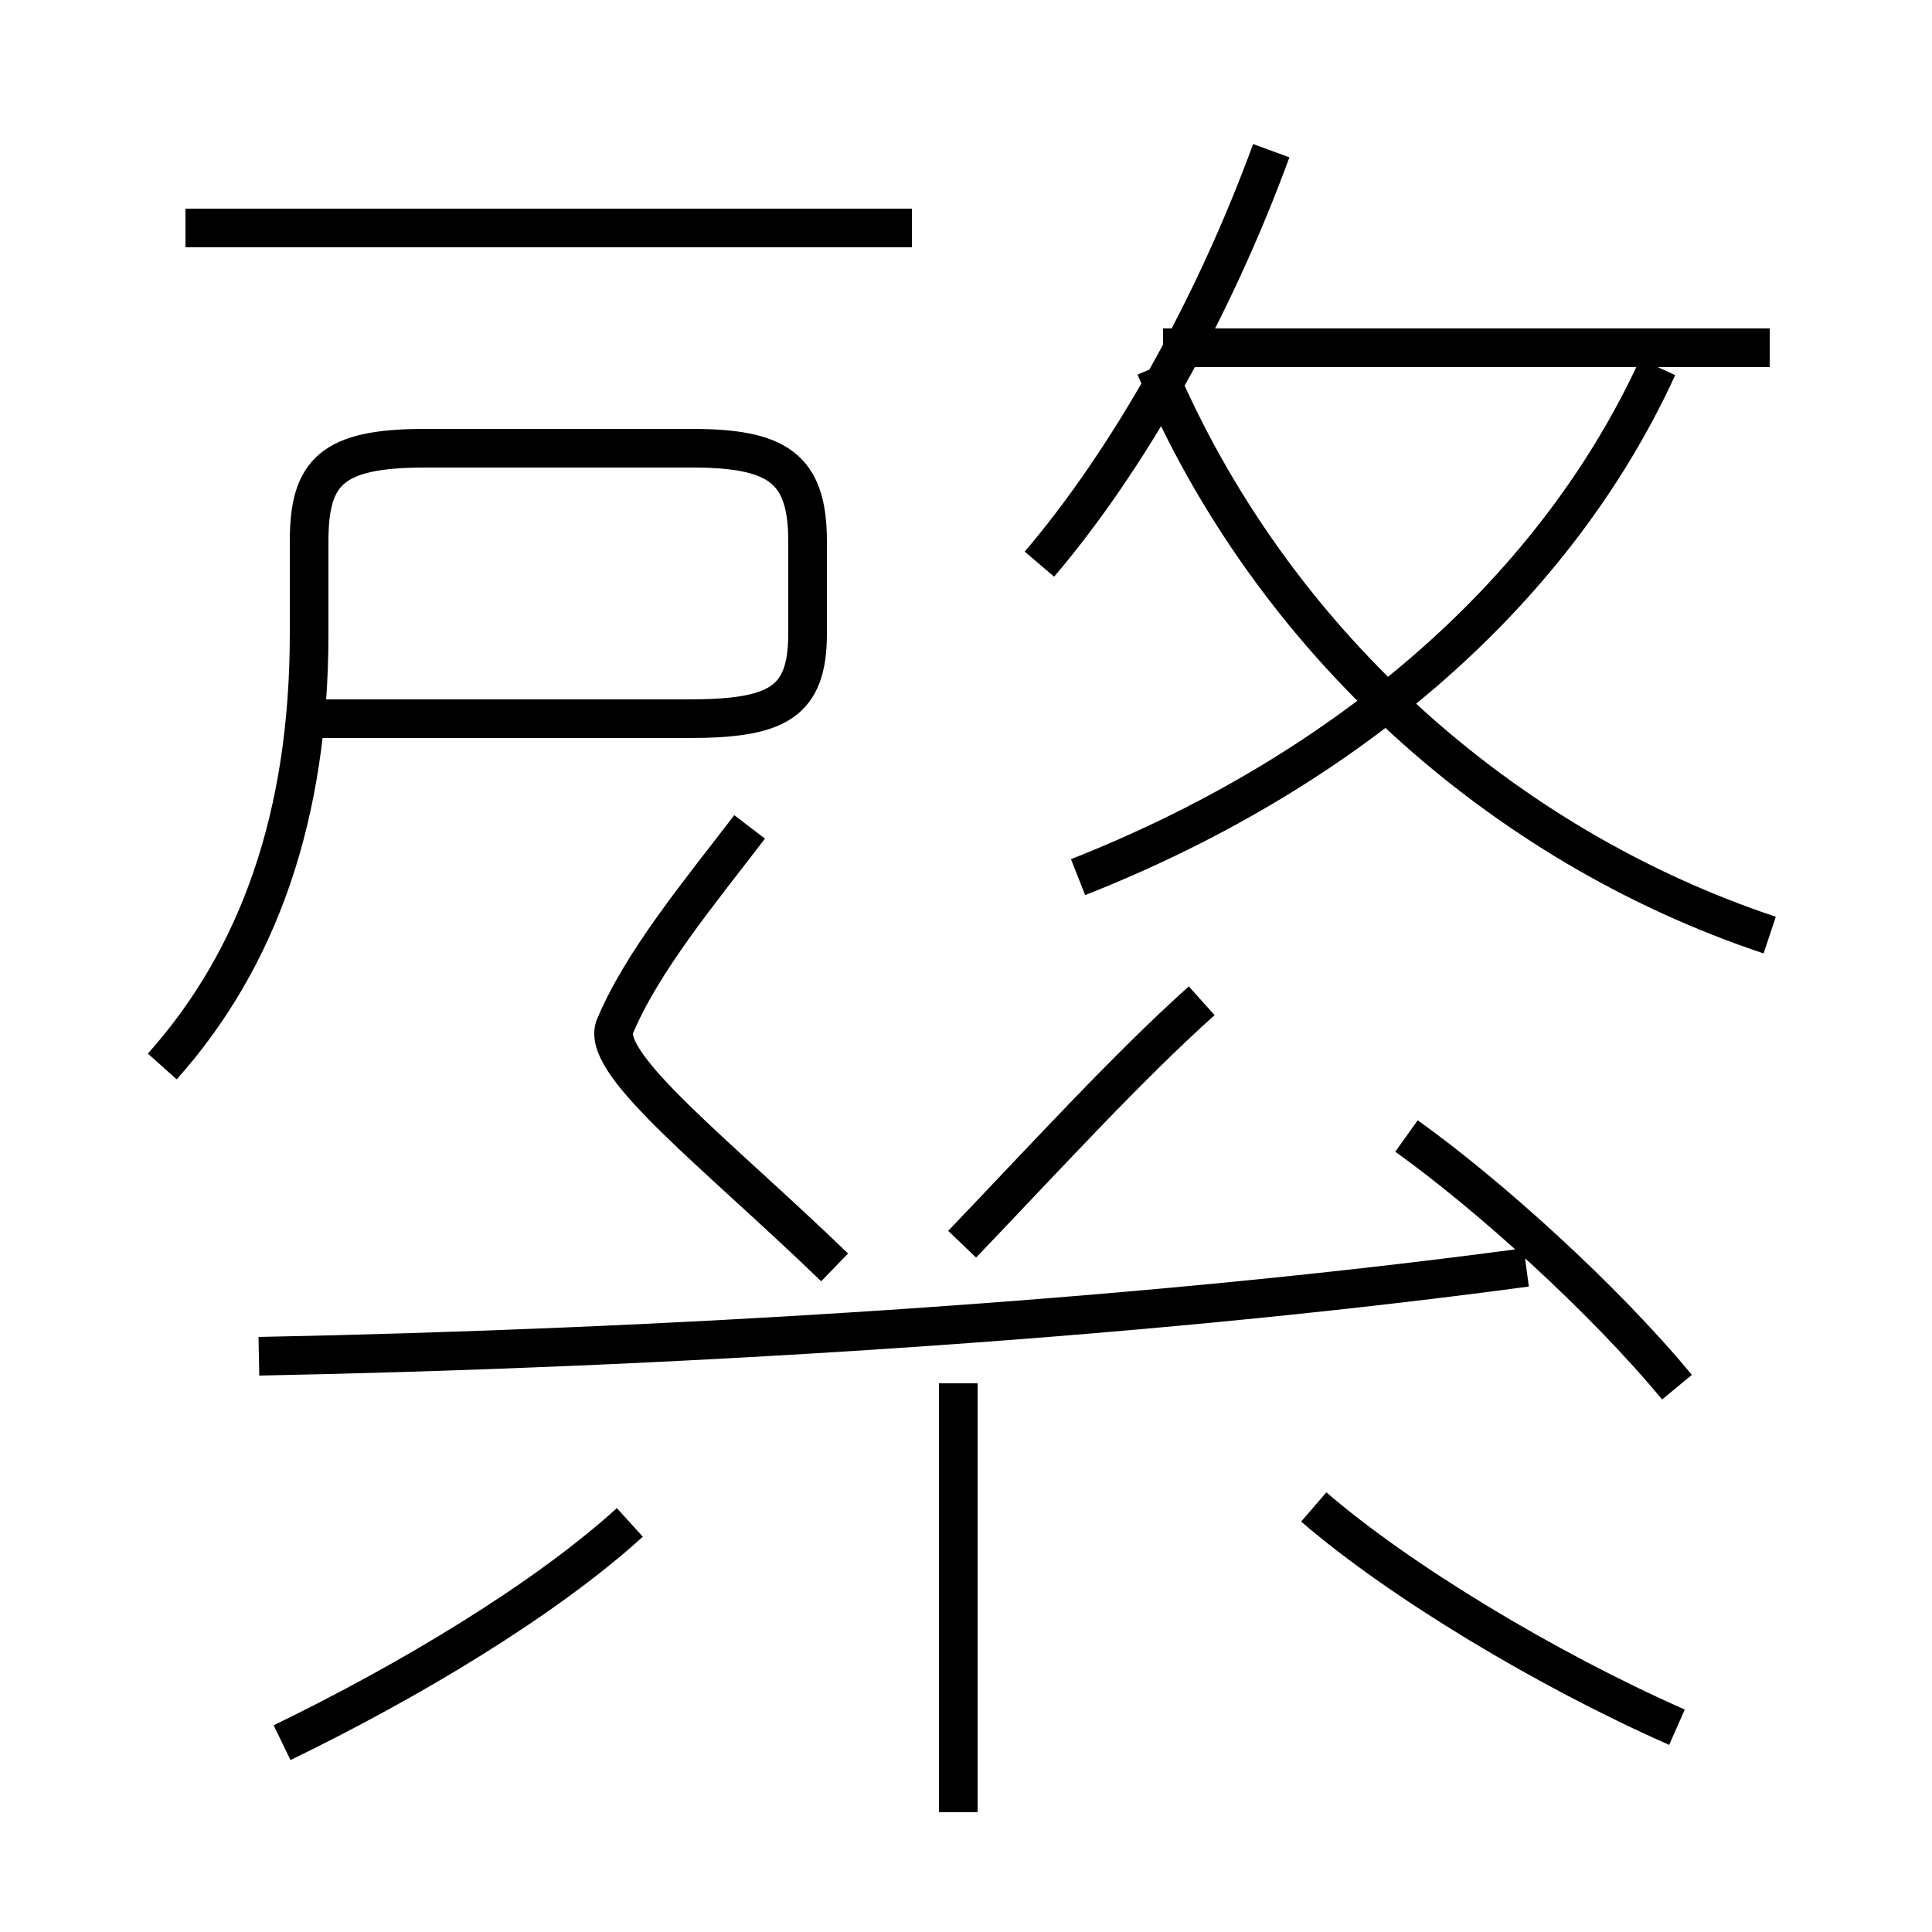 <?xml version='1.0' encoding='utf8'?>
<svg viewBox="0.0 -6.0 50.0 50.0" version="1.1" xmlns="http://www.w3.org/2000/svg">
<rect x="0.0" y="-6.0" width="50.0" height="50.0" fill="#808080" stroke="none"/>
<rect x="-1000" y="-1000" width="2000" height="2000" stroke="white" fill="white"/>
<g style="fill:white;stroke:#000000;  stroke-width:1">
<path d="M 4.2 -16.4 C 6.7 -19.2 8.0 -22.9 8.0 -27.6 L 8.0 -30.0 C 8.0 -31.8 8.6 -32.4 11.0 -32.4 L 17.9 -32.4 C 20.1 -32.4 20.9 -31.9 20.9 -30.0 L 20.9 -27.6 C 20.9 -25.8 20.1 -25.4 17.8 -25.4 L 8.1 -25.4 M 7.3 1.1 C 10.6 -0.5 14.1 -2.6 16.3 -4.6 M 24.8 2.9 L 24.8 -8.2 M 6.7 -8.9 C 16.9 -9.1 29.1 -9.8 39.5 -11.2 M 21.6 -11.2 C 18.6 -14.1 15.6 -16.4 15.9 -17.4 C 16.6 -19.1 18.1 -20.9 19.4 -22.6 M 43.4 0.7 C 40.0 -0.8 36.2 -3.1 34.0 -5.0 M 24.9 -11.8 C 27.1 -14.1 29.2 -16.4 31.1 -18.1 M 43.4 -8.1 C 41.5 -10.4 38.5 -13.1 36.4 -14.6 M 23.6 -38.1 L 4.8 -38.1 M 27.9 -21.3 C 34.5 -23.9 40.1 -28.4 42.9 -34.5 M 26.9 -29.4 C 29.2 -32.1 31.4 -36.0 32.9 -40.1 M 45.8 -19.8 C 38.9 -22.1 32.9 -27.4 29.9 -34.5 M 45.8 -35.0 L 30.1 -35.0" transform="translate(0.0, 38.0)" />
</g>
</svg>